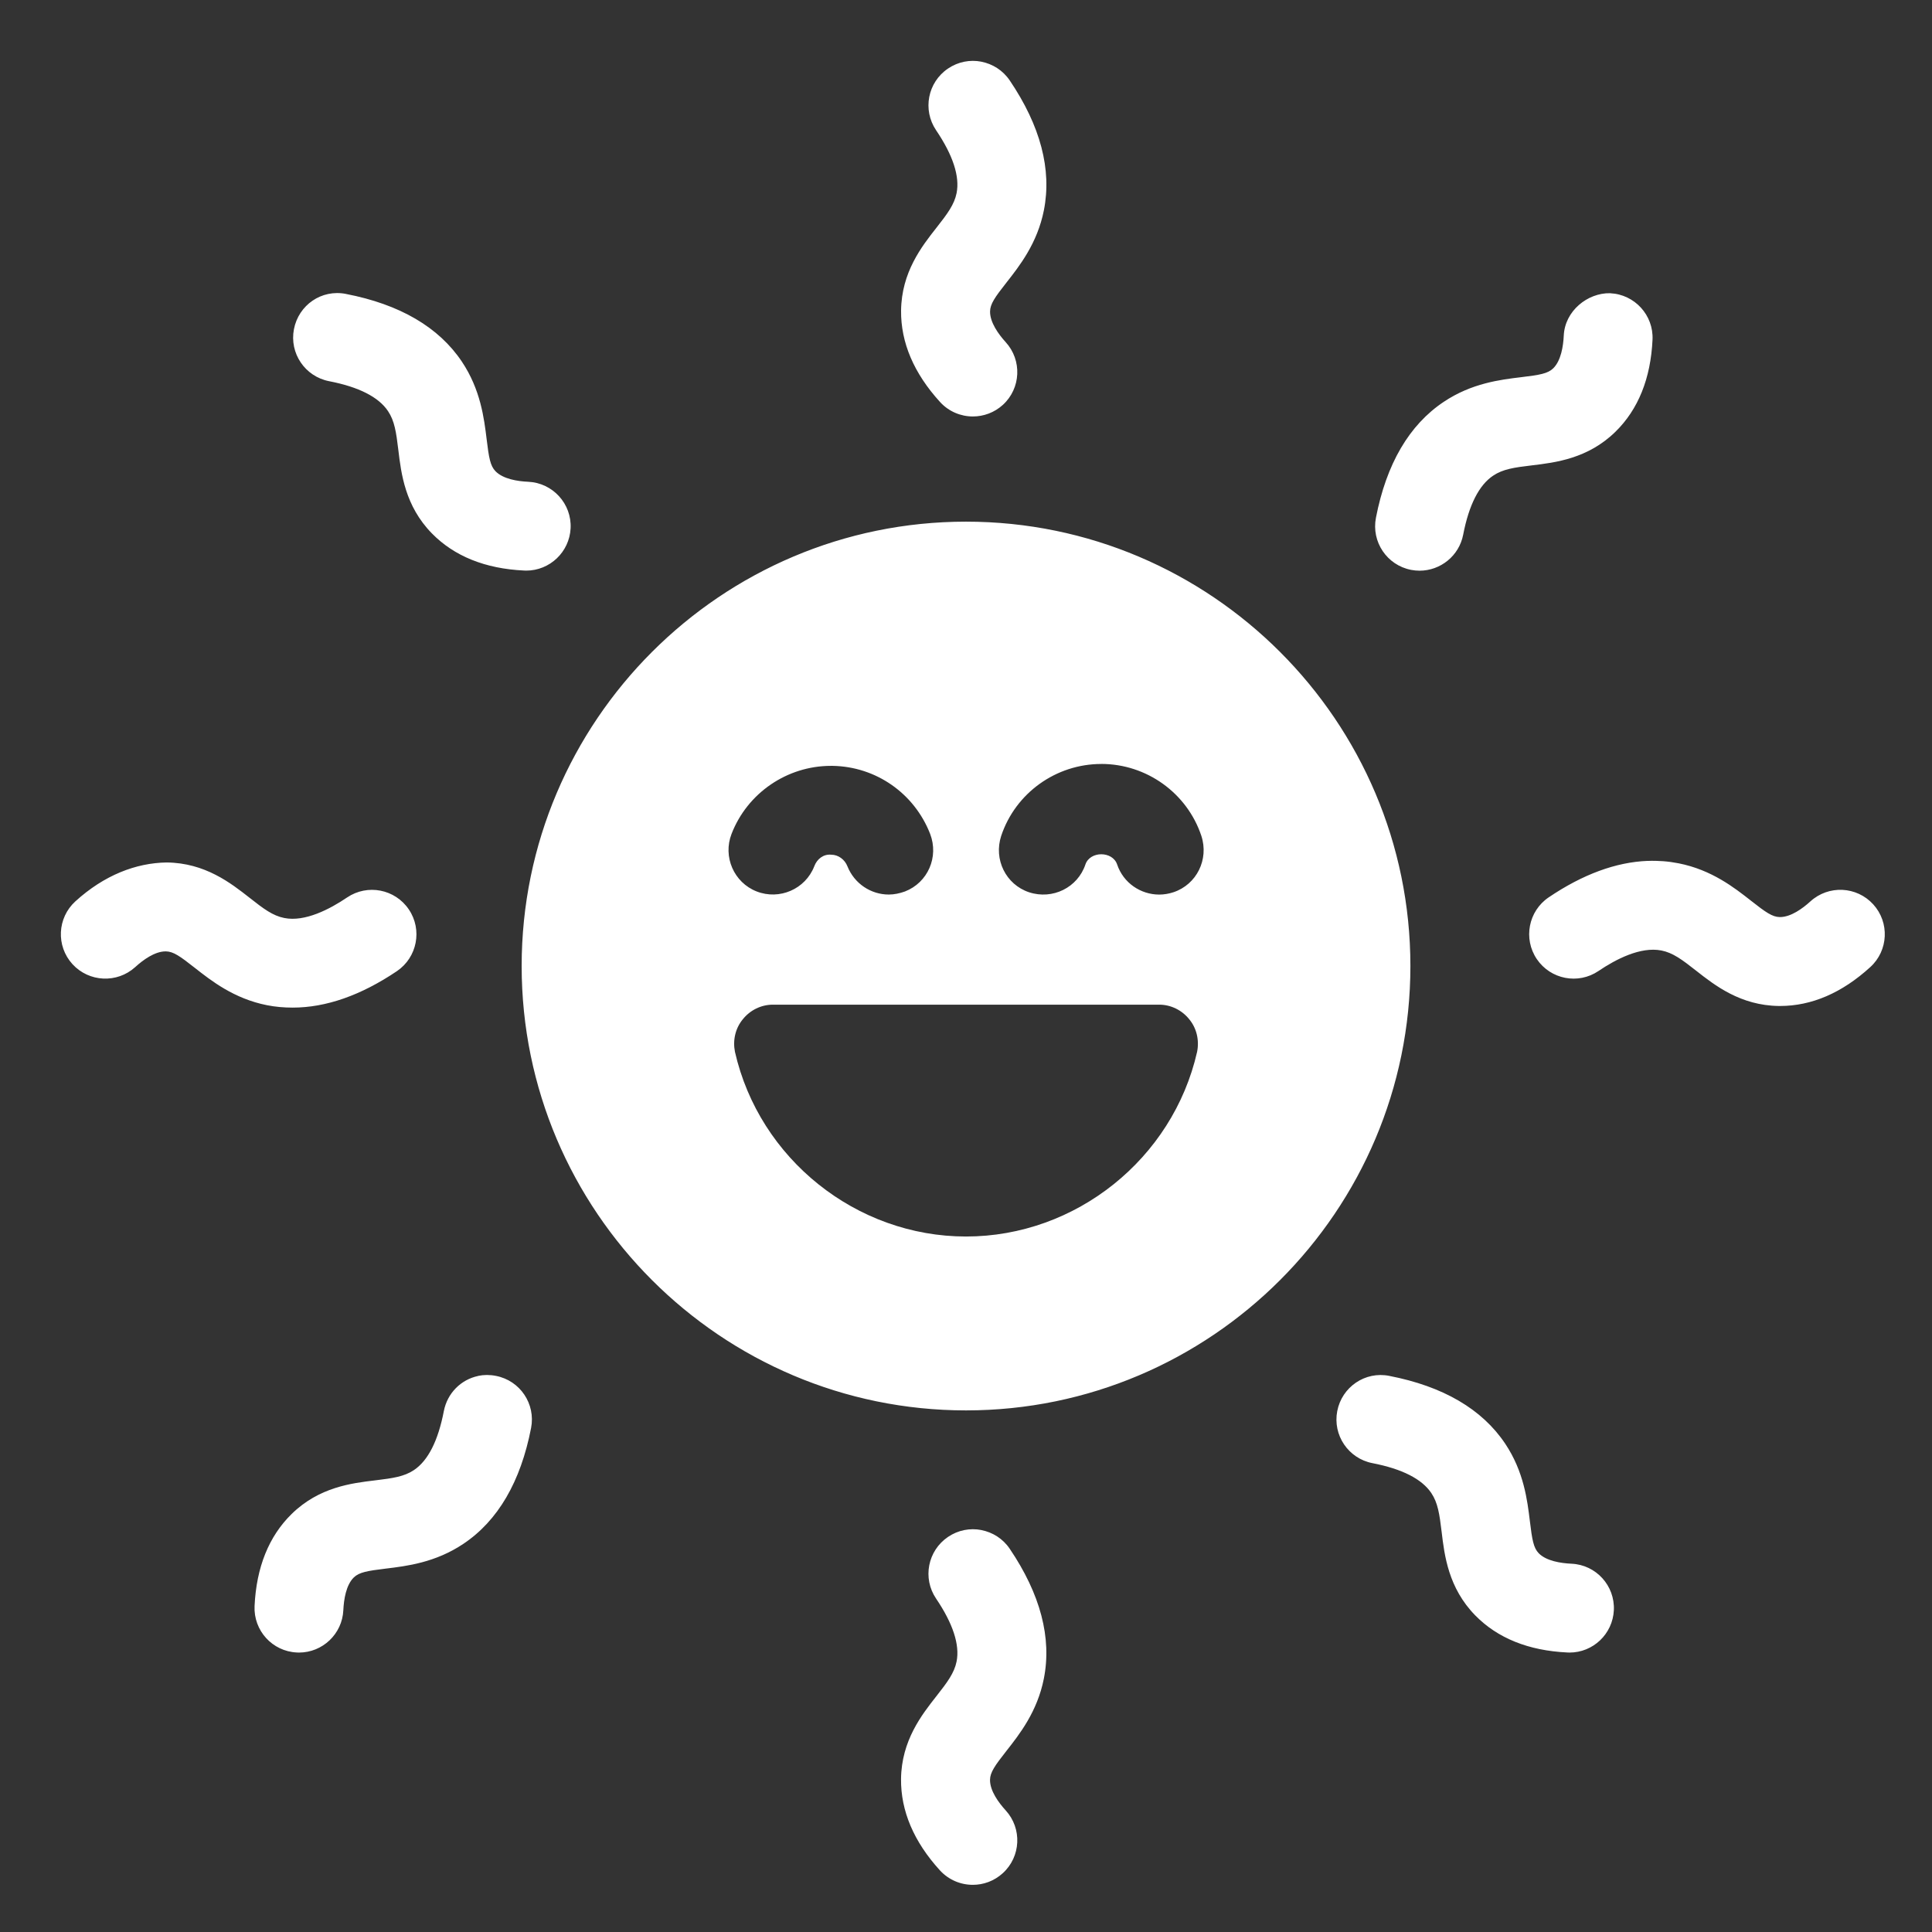 <svg xmlns="http://www.w3.org/2000/svg" xmlns:xlink="http://www.w3.org/1999/xlink" viewBox="0,0,255.993,255.993" width="35px" height="35px" fill-rule="nonzero"><rect x="0" y="0" width="255.993" height="255.993" fill="#333333" stroke="none"/><g fill="#ffffff" fill-rule="nonzero" stroke="none" stroke-width="1" stroke-linecap="butt" stroke-linejoin="miter" stroke-miterlimit="10" stroke-dasharray="" stroke-dashoffset="0" font-family="none" font-weight="none" font-size="none" text-anchor="none" style="mix-blend-mode: normal"><g transform="scale(5.12,5.12)"><path d="M25.395,1.596c-0.289,-0.056 -0.599,-0 -0.861,0.178c-0.527,0.356 -0.664,1.07 -0.309,1.596c0.438,0.648 0.616,1.196 0.531,1.627c-0.06,0.298 -0.237,0.535 -0.521,0.896c-0.382,0.485 -0.904,1.151 -0.916,2.145c-0.008,0.828 0.332,1.623 1.008,2.365c0.227,0.249 0.538,0.375 0.85,0.375c0.277,0 0.554,-0.099 0.775,-0.299c0.47,-0.428 0.502,-1.156 0.074,-1.625c-0.186,-0.205 -0.407,-0.51 -0.404,-0.793c0.002,-0.192 0.124,-0.367 0.424,-0.748c0.337,-0.429 0.8,-1.017 0.969,-1.871c0.209,-1.055 -0.089,-2.184 -0.883,-3.359c-0.178,-0.264 -0.447,-0.43 -0.736,-0.486zM41.67,7.588c-0.588,-0.012 -1.172,0.461 -1.201,1.096c-0.013,0.278 -0.072,0.651 -0.273,0.848c-0.138,0.135 -0.347,0.172 -0.828,0.229c-0.542,0.065 -1.284,0.155 -2.006,0.639c-0.894,0.597 -1.484,1.606 -1.754,3c-0.121,0.624 0.287,1.227 0.91,1.348c0.074,0.014 0.147,0.021 0.219,0.021c0.54,0 1.023,-0.382 1.129,-0.932c0.149,-0.769 0.409,-1.282 0.775,-1.527c0.251,-0.169 0.543,-0.212 0.998,-0.266c0.614,-0.073 1.455,-0.174 2.166,-0.869c0.591,-0.578 0.914,-1.38 0.961,-2.383c0.03,-0.634 -0.461,-1.173 -1.096,-1.203zM8.955,7.607c-0.634,-0.127 -1.228,0.288 -1.348,0.912c-0.121,0.623 0.287,1.225 0.91,1.346c0.768,0.149 1.282,0.41 1.525,0.775c0.169,0.252 0.211,0.544 0.266,1c0.073,0.613 0.174,1.454 0.869,2.164c0.578,0.59 1.381,0.914 2.385,0.961c0.018,0.001 0.036,0.002 0.055,0.002c0.611,0 1.119,-0.48 1.15,-1.096c0.03,-0.634 -0.461,-1.173 -1.096,-1.203c-0.278,-0.012 -0.651,-0.071 -0.848,-0.273c-0.135,-0.138 -0.171,-0.347 -0.229,-0.828c-0.066,-0.542 -0.157,-1.284 -0.641,-2.008c-0.598,-0.893 -1.607,-1.483 -3,-1.752zM25,13.5c-6.34,0 -11.5,5.16 -11.5,11.5c0,6.34 5.16,11.5 11.5,11.5c6.34,0 11.5,-5.16 11.5,-11.5c0,-6.34 -5.16,-11.5 -11.5,-11.5zM28.5,19.77c1.17,0 2.22,0.751 2.59,1.861c0.2,0.61 -0.121,1.259 -0.721,1.459c-0.12,0.04 -0.249,0.061 -0.369,0.061c-0.48,0 -0.93,-0.301 -1.09,-0.781c-0.12,-0.35 -0.7,-0.35 -0.82,0c-0.2,0.6 -0.849,0.921 -1.459,0.721c-0.6,-0.2 -0.921,-0.849 -0.721,-1.459c0.37,-1.11 1.42,-1.861 2.59,-1.861zM21.5,19.82h0.051c1.12,0.02 2.11,0.71 2.52,1.76c0.23,0.6 -0.06,1.26 -0.65,1.49c-0.14,0.05 -0.28,0.08 -0.42,0.08c-0.46,0 -0.89,-0.28 -1.07,-0.73c-0.07,-0.18 -0.24,-0.301 -0.42,-0.301c-0.2,-0.02 -0.369,0.111 -0.439,0.301c-0.23,0.59 -0.9,0.88 -1.49,0.65c-0.59,-0.23 -0.88,-0.9 -0.65,-1.49c0.41,-1.06 1.44,-1.76 2.57,-1.76zM42.639,22.279c-0.818,0.032 -1.677,0.347 -2.559,0.943c-0.527,0.356 -0.664,1.072 -0.309,1.598c0.356,0.526 1.07,0.665 1.596,0.309c0.446,-0.302 1.087,-0.637 1.629,-0.531c0.297,0.059 0.534,0.236 0.895,0.52c0.486,0.382 1.152,0.904 2.145,0.916h0.031c0.816,0 1.602,-0.338 2.334,-1.006c0.47,-0.428 0.504,-1.155 0.076,-1.625c-0.429,-0.469 -1.154,-0.503 -1.625,-0.076c-0.204,0.186 -0.507,0.406 -0.787,0.406h-0.006c-0.192,-0.002 -0.365,-0.124 -0.746,-0.424c-0.429,-0.337 -1.017,-0.798 -1.871,-0.967c-0.263,-0.052 -0.53,-0.073 -0.803,-0.062zM4.316,22.32c-0.8,0.011 -1.622,0.33 -2.365,1.006c-0.47,0.428 -0.504,1.155 -0.076,1.625c0.429,0.469 1.155,0.502 1.625,0.076c0.204,-0.186 0.505,-0.406 0.785,-0.406h0.008c0.192,0.002 0.365,0.124 0.746,0.424c0.429,0.337 1.017,0.8 1.871,0.969c0.218,0.043 0.439,0.062 0.664,0.062c0.861,0 1.764,-0.315 2.697,-0.943c0.526,-0.356 0.665,-1.072 0.309,-1.598c-0.356,-0.527 -1.071,-0.665 -1.598,-0.309c-0.444,0.301 -1.091,0.639 -1.625,0.531c-0.298,-0.059 -0.535,-0.237 -0.895,-0.521c-0.487,-0.382 -1.153,-0.905 -2.146,-0.916zM20,26h10c0.3,0 0.589,0.141 0.779,0.381c0.19,0.23 0.261,0.54 0.201,0.84c-0.63,2.77 -3.14,4.779 -5.98,4.779c-2.84,0 -5.35,-2.009 -5.98,-4.779c-0.06,-0.3 0.011,-0.61 0.201,-0.84c0.19,-0.24 0.479,-0.381 0.779,-0.381zM35.955,35.607c-0.626,-0.126 -1.228,0.287 -1.348,0.91c-0.121,0.624 0.287,1.227 0.91,1.348c0.768,0.149 1.281,0.41 1.525,0.775c0.169,0.252 0.211,0.544 0.266,1c0.073,0.613 0.174,1.453 0.869,2.164c0.578,0.591 1.382,0.914 2.385,0.961c0.018,0.001 0.036,0.002 0.055,0.002c0.611,0 1.118,-0.48 1.148,-1.096c0.03,-0.634 -0.459,-1.174 -1.094,-1.203c-0.278,-0.013 -0.653,-0.07 -0.85,-0.271c-0.135,-0.138 -0.171,-0.349 -0.229,-0.83c-0.066,-0.542 -0.155,-1.282 -0.639,-2.006c-0.598,-0.894 -1.607,-1.484 -3,-1.754zM12.373,35.609c-0.44,0.092 -0.797,0.442 -0.887,0.91c-0.148,0.767 -0.407,1.28 -0.773,1.525c-0.252,0.169 -0.544,0.211 -1,0.266c-0.613,0.073 -1.453,0.174 -2.164,0.869c-0.591,0.578 -0.914,1.38 -0.961,2.383c-0.03,0.634 0.459,1.174 1.094,1.203c0.018,0.001 0.036,0.002 0.055,0.002c0.611,0 1.12,-0.482 1.148,-1.096c0.013,-0.278 0.07,-0.651 0.271,-0.848c0.138,-0.134 0.347,-0.171 0.828,-0.229c0.542,-0.065 1.284,-0.156 2.008,-0.641c0.894,-0.598 1.482,-1.606 1.752,-2.998c0.121,-0.624 -0.285,-1.227 -0.908,-1.348c-0.159,-0.032 -0.316,-0.031 -0.463,0zM25.395,39.596c-0.289,-0.056 -0.599,-0 -0.861,0.178c-0.526,0.356 -0.665,1.07 -0.309,1.596c0.437,0.647 0.616,1.195 0.531,1.627c-0.06,0.298 -0.237,0.535 -0.52,0.895c-0.383,0.487 -0.906,1.152 -0.918,2.146c-0.008,0.827 0.33,1.623 1.006,2.365c0.228,0.249 0.539,0.375 0.852,0.375c0.276,0 0.553,-0.099 0.775,-0.301c0.47,-0.428 0.504,-1.155 0.076,-1.625c-0.187,-0.205 -0.409,-0.509 -0.406,-0.791c0.002,-0.192 0.124,-0.367 0.424,-0.748c0.337,-0.429 0.8,-1.016 0.969,-1.871c0.209,-1.054 -0.088,-2.186 -0.883,-3.361c-0.178,-0.264 -0.447,-0.429 -0.736,-0.484z"></path></g></g></svg>
